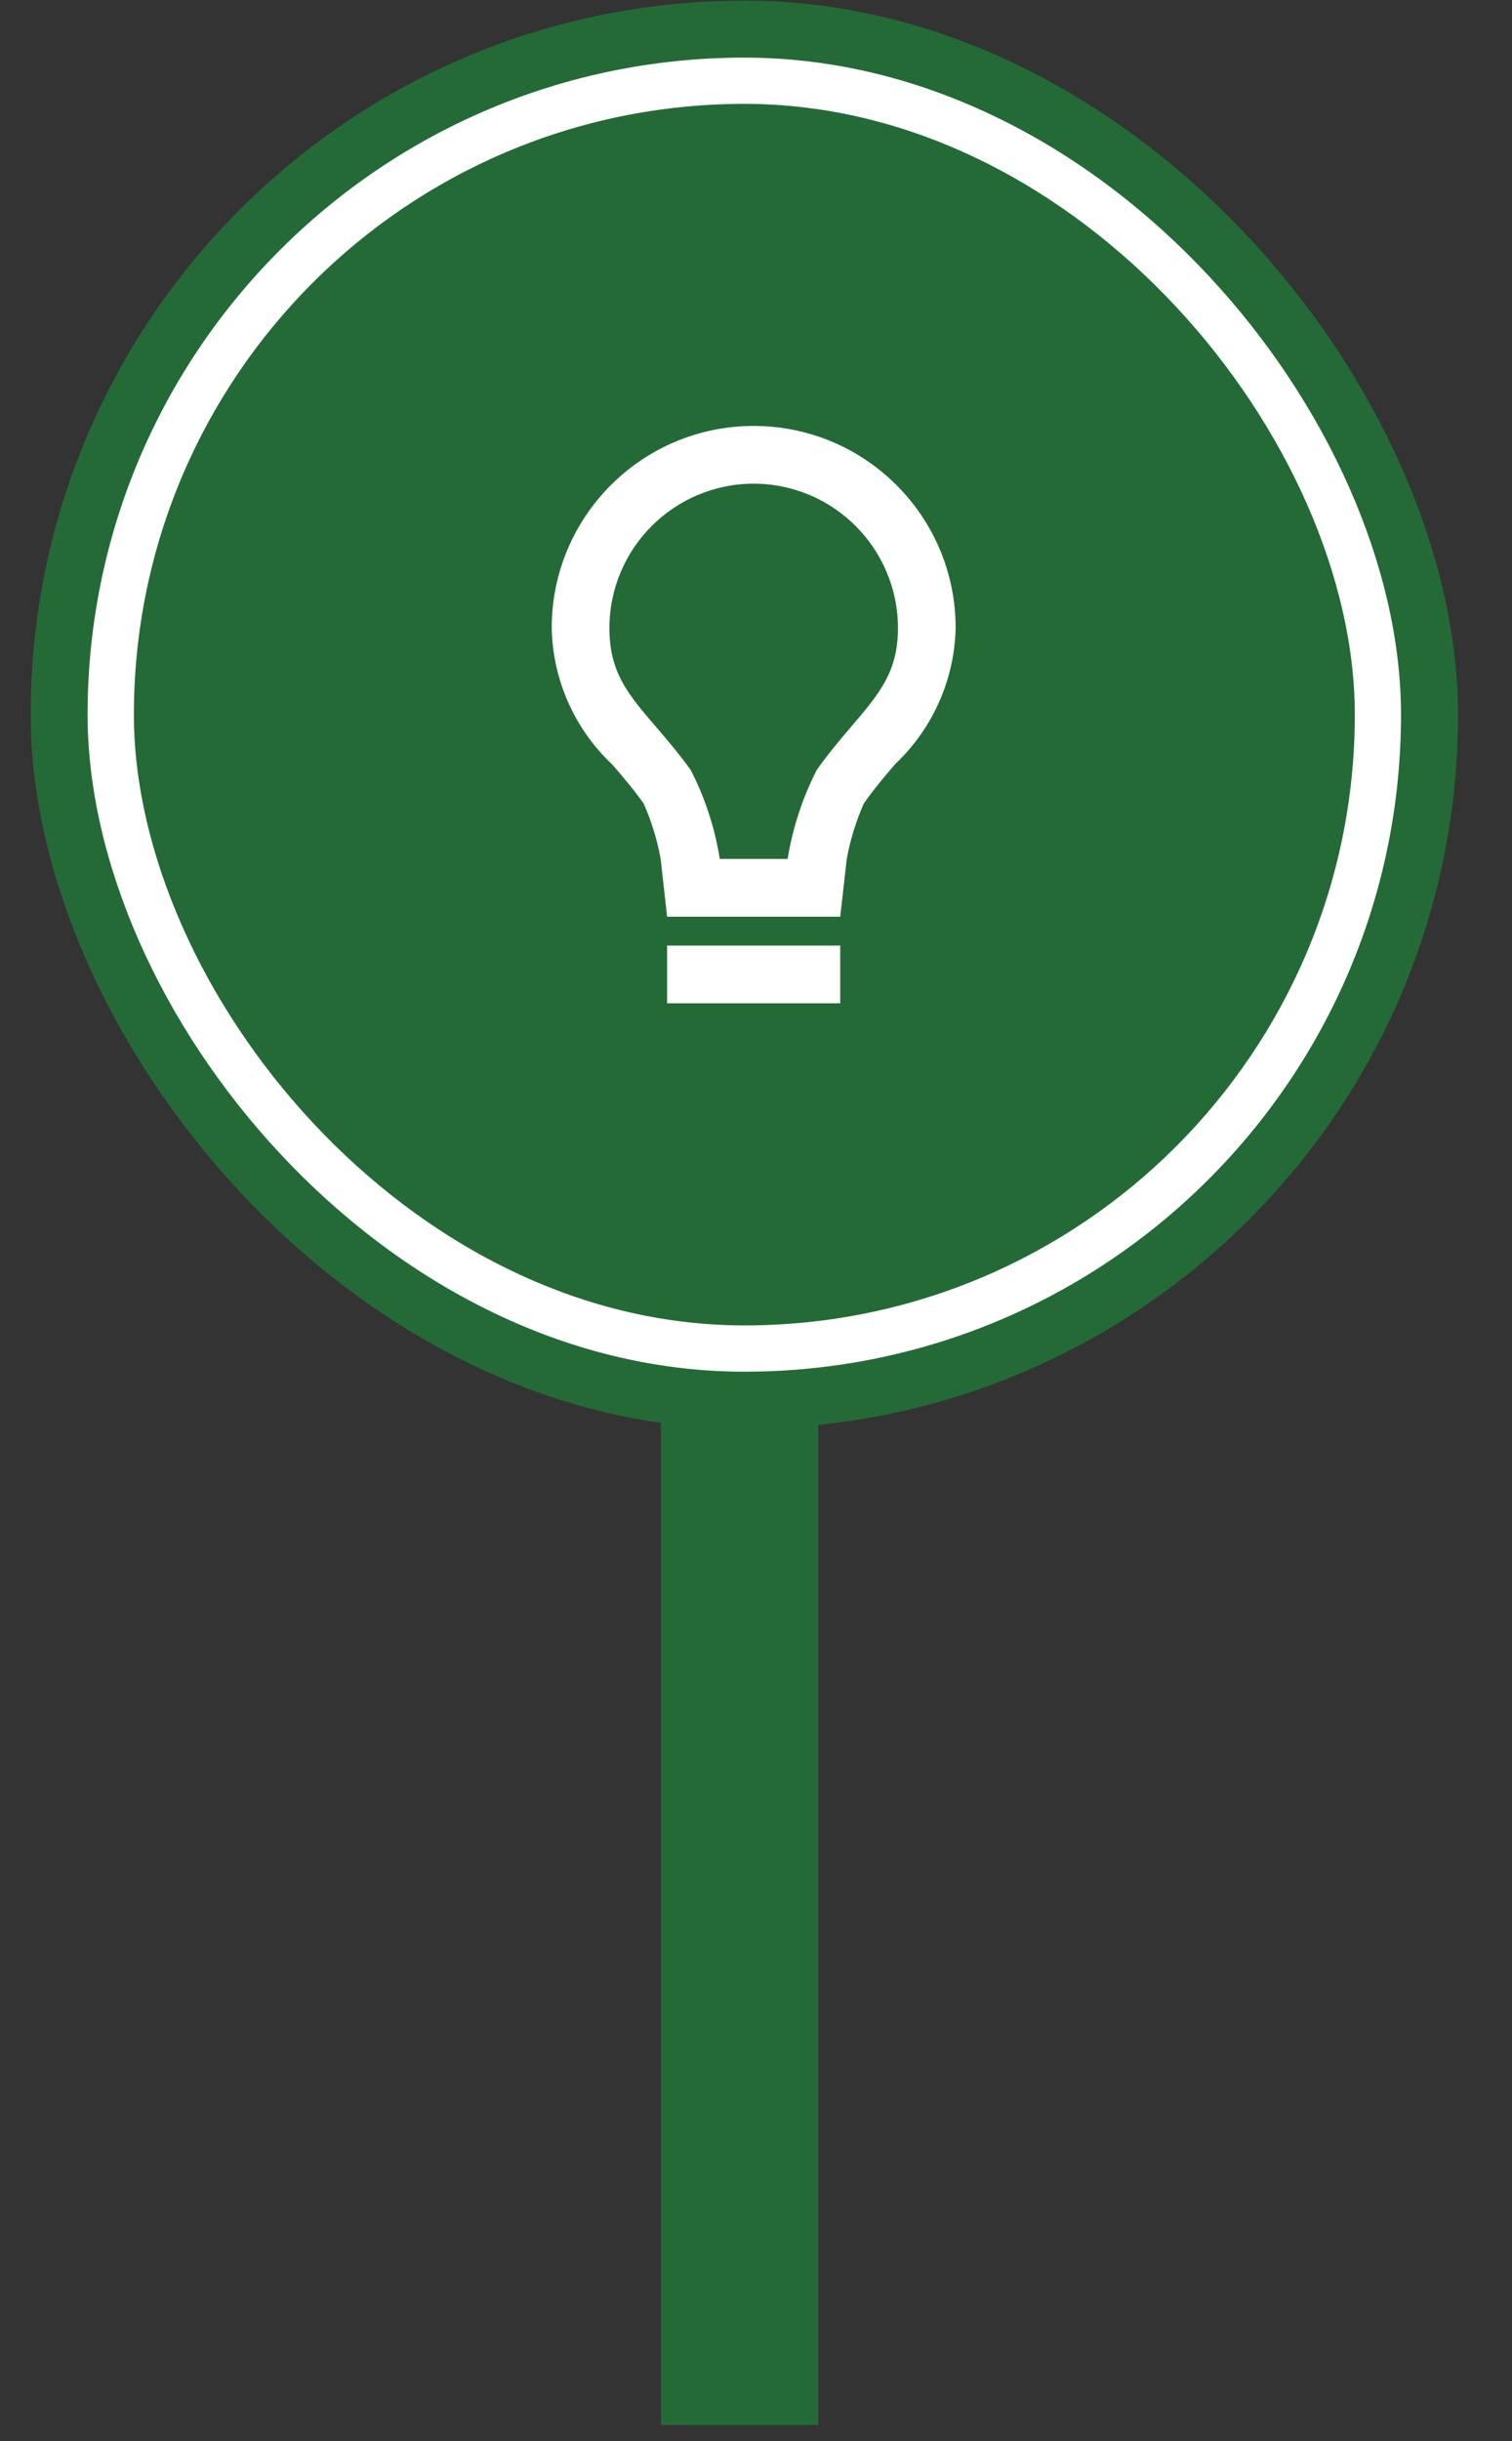<svg width="44" height="71" viewBox="0 0 44 71" fill="none" xmlns="http://www.w3.org/2000/svg">
<rect x="0" y="0" width="44" height="71" fill="#333333" stroke="none"/>
<path d="M19.235 41.22H23.815V70.531H19.235V41.22Z" fill="#246A37"/>
<rect x="0.892" y="0.018" width="41.537" height="41.537" rx="20.768" fill="#246A37"/>
<rect x="2.549" y="1.676" width="38.221" height="38.221" rx="19.111" fill="white"/>
<rect x="3.896" y="3.021" width="35.53" height="35.53" rx="17.765" fill="#246A37"/>
<path d="M24.451 29.182H19.413V27.503H24.451V29.182ZM24.451 26.663H19.413L19.226 24.983C19.125 24.428 18.959 23.887 18.73 23.37C18.433 22.951 18.123 22.592 17.823 22.242C16.721 21.209 16.084 19.776 16.055 18.266C16.055 15.02 18.686 12.389 21.932 12.389C25.178 12.389 27.81 15.02 27.81 18.266C27.776 19.767 27.143 21.191 26.052 22.222L26.038 22.239C25.739 22.589 25.43 22.951 25.139 23.367C24.91 23.885 24.743 24.427 24.641 24.983L24.451 26.663ZM21.932 14.068C19.615 14.071 17.737 15.949 17.734 18.266C17.734 19.563 18.275 20.192 19.093 21.145C19.403 21.507 19.756 21.917 20.1 22.396C20.518 23.208 20.803 24.082 20.946 24.983H22.92C23.066 24.084 23.351 23.213 23.764 22.402C24.1 21.922 24.452 21.51 24.762 21.147L24.774 21.132C25.591 20.175 26.131 19.543 26.131 18.266C26.128 15.949 24.25 14.071 21.932 14.068Z" fill="white"/>
</svg>
